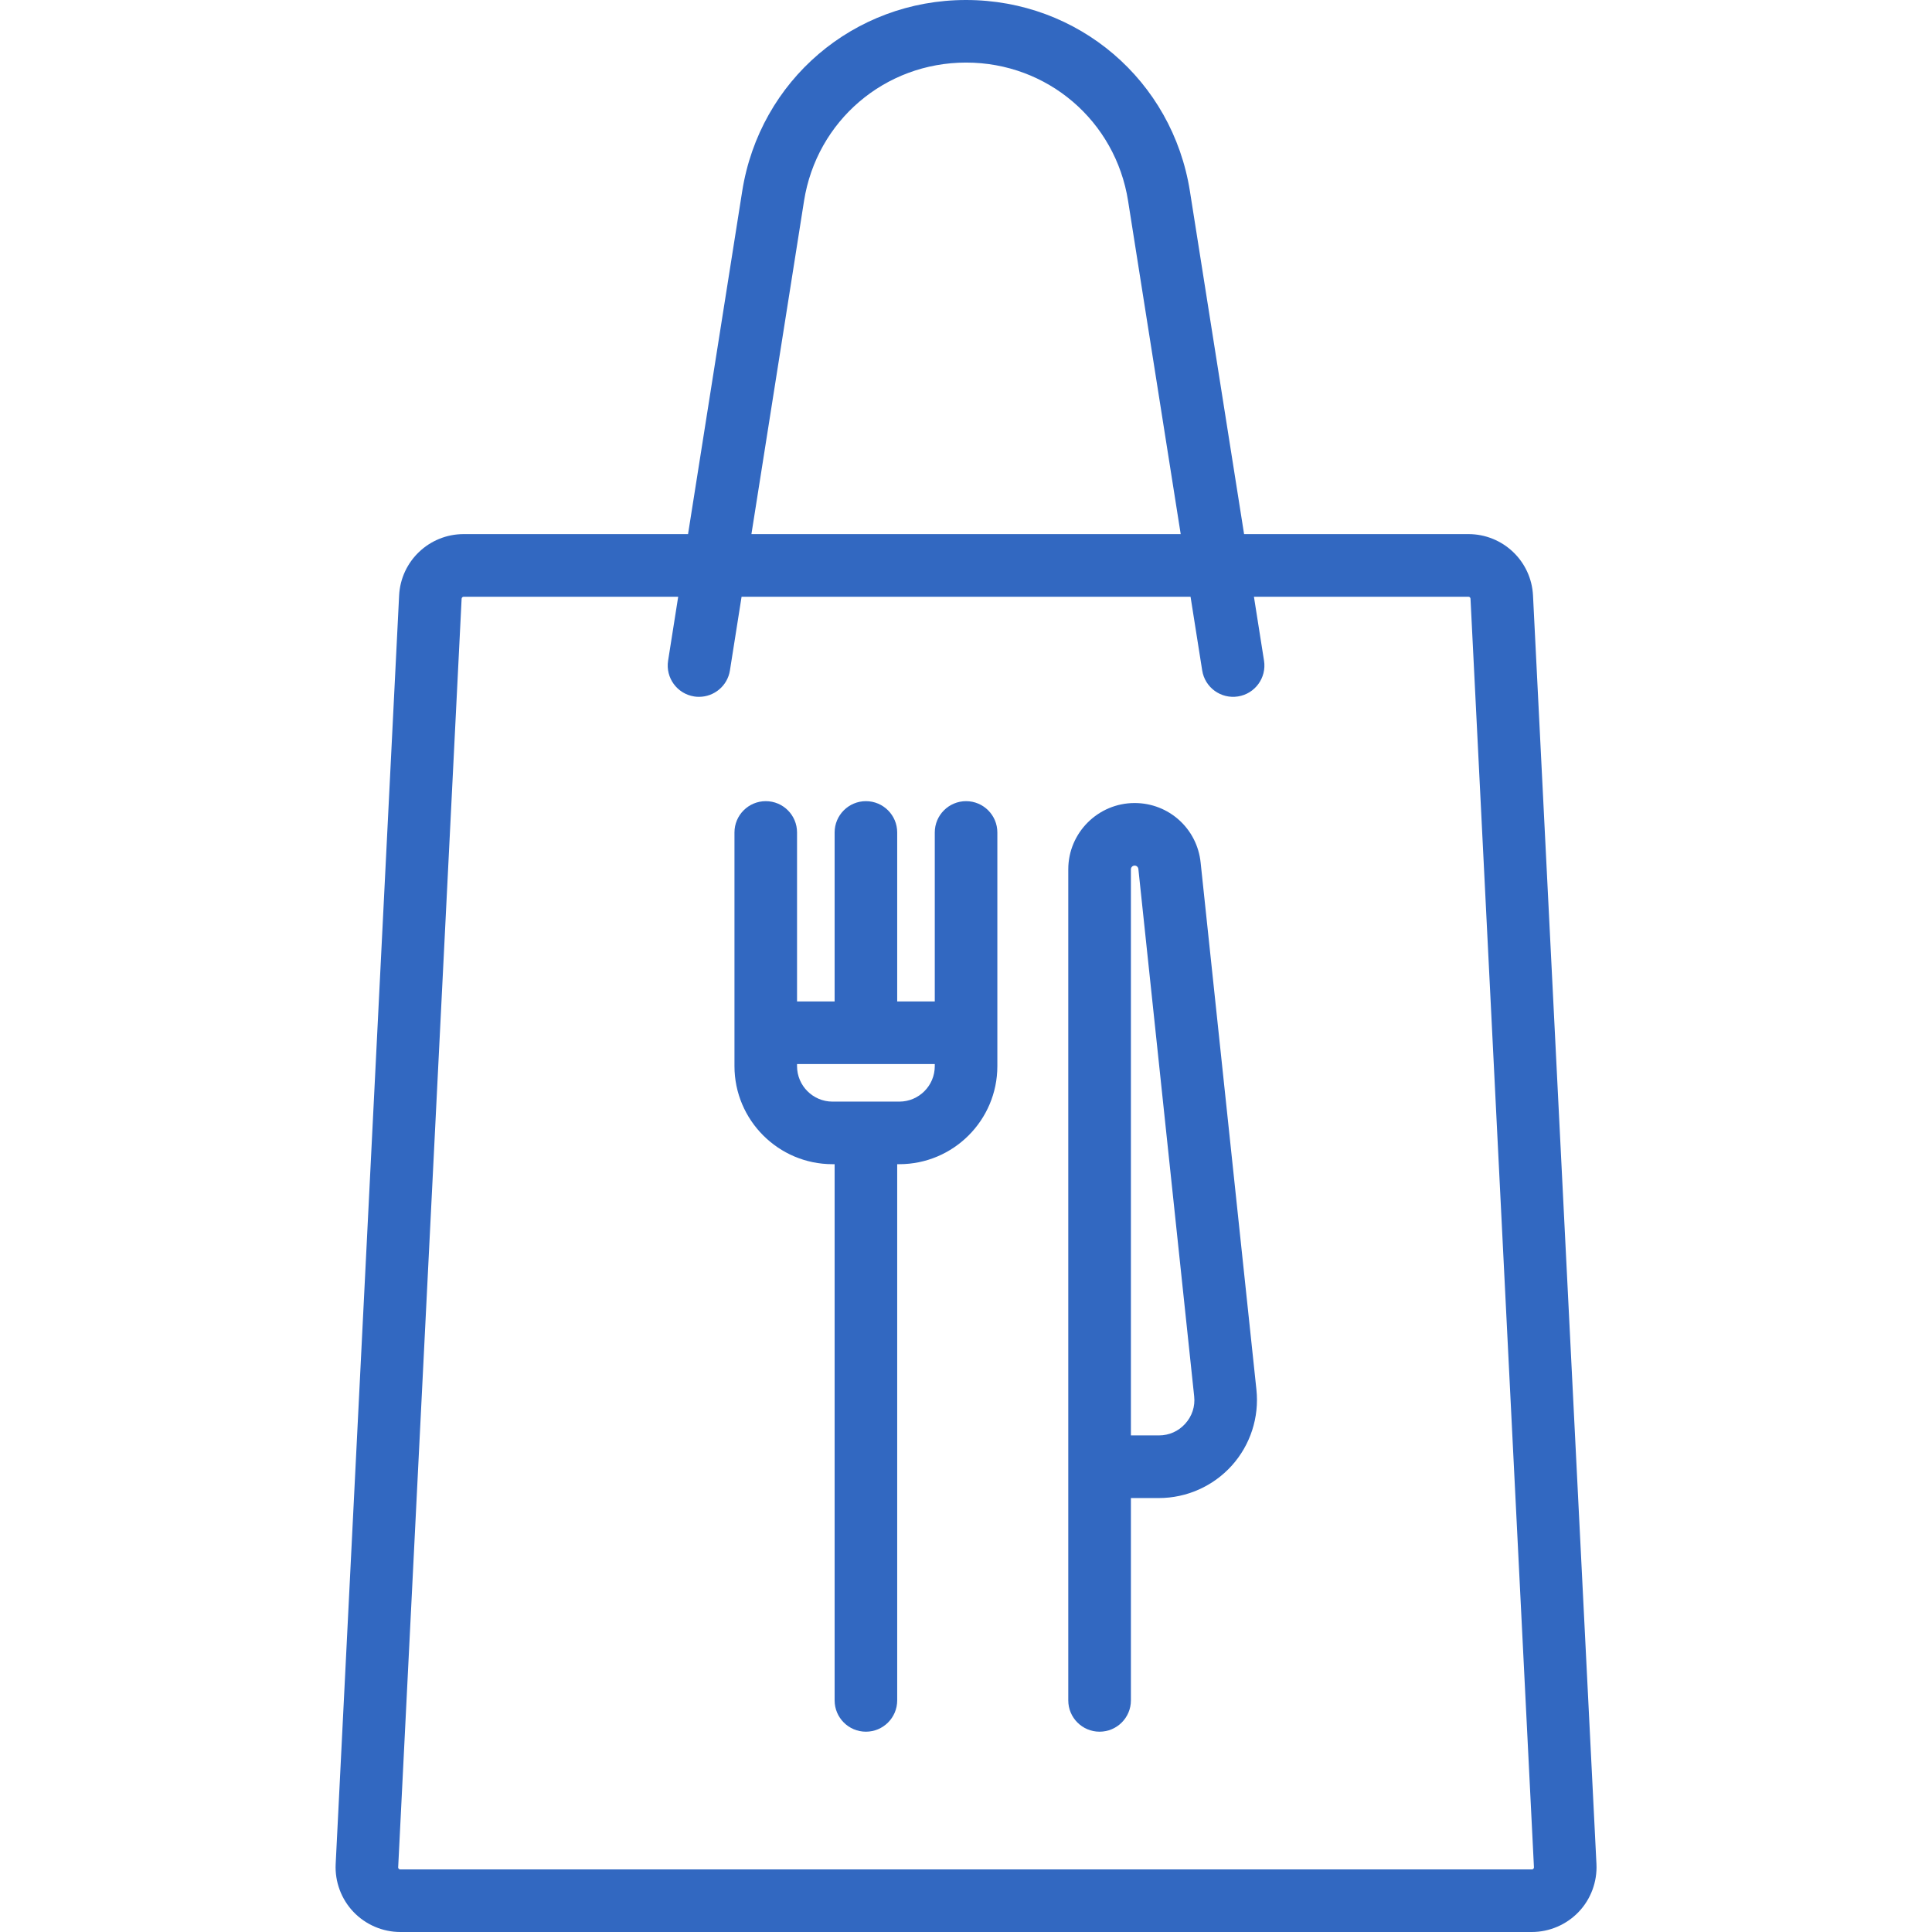 <svg width="31" height="31" viewBox="0 0 31 31" fill="none" xmlns="http://www.w3.org/2000/svg">
<g clip-path="url(#clip0_2025_2475)">
<path d="M24.598 9.556C24.571 9.003 24.115 8.57 23.562 8.57H19.962L19.093 3.069C18.812 1.29 17.302 0 15.5 0C13.7 0 12.19 1.29 11.909 3.069L11.04 8.57H7.44C6.887 8.57 6.431 9.003 6.404 9.556L5.386 29.91C5.372 30.193 5.476 30.473 5.671 30.677C5.866 30.882 6.14 31 6.423 31H24.579C24.862 31 25.136 30.882 25.331 30.677C25.526 30.473 25.63 30.193 25.616 29.91L24.598 9.556ZM12.901 3.225C13.104 1.938 14.197 1.004 15.502 1.004C16.805 1.004 17.898 1.938 18.101 3.225L18.945 8.57H12.057L12.901 3.225ZM24.604 29.985C24.594 29.996 24.583 29.996 24.579 29.996H6.423C6.419 29.996 6.408 29.996 6.398 29.985C6.388 29.975 6.389 29.965 6.389 29.961L7.407 9.606C7.408 9.589 7.423 9.575 7.44 9.575H10.882L10.72 10.601C10.677 10.875 10.864 11.132 11.138 11.175C11.164 11.18 11.191 11.181 11.216 11.181C11.459 11.181 11.673 11.005 11.712 10.758L11.899 9.575H19.103L19.29 10.758C19.333 11.031 19.59 11.218 19.864 11.175C20.138 11.132 20.325 10.875 20.282 10.601L20.12 9.575H23.562C23.58 9.575 23.594 9.589 23.595 9.606L24.613 29.961C24.613 29.965 24.613 29.975 24.604 29.985Z" fill="#3268C1"/>
<path d="M15.501 12.855C15.224 12.855 14.999 13.08 14.999 13.357V16.069H14.396V13.357C14.396 13.08 14.171 12.855 13.894 12.855C13.617 12.855 13.392 13.08 13.392 13.357V16.069H12.789V13.357C12.789 13.08 12.565 12.855 12.287 12.855C12.01 12.855 11.785 13.08 11.785 13.357V17.107C11.785 17.974 12.491 18.68 13.358 18.68H13.392V27.284C13.392 27.561 13.617 27.786 13.894 27.786C14.171 27.786 14.396 27.561 14.396 27.284V18.68H14.43C15.297 18.68 16.003 17.974 16.003 17.107V13.357C16.003 13.08 15.778 12.855 15.501 12.855ZM14.999 17.107C14.999 17.421 14.744 17.676 14.43 17.676H13.358C13.045 17.676 12.789 17.421 12.789 17.107V17.073H14.999V17.107Z" fill="#3268C1"/>
<path d="M19.265 13.843C19.21 13.297 18.755 12.885 18.206 12.885C17.619 12.885 17.141 13.362 17.141 13.949V27.284C17.141 27.561 17.366 27.786 17.643 27.786C17.921 27.786 18.146 27.561 18.146 27.284V24.037H18.595C19.041 24.037 19.467 23.847 19.765 23.516C20.063 23.185 20.207 22.741 20.16 22.298L19.265 13.843ZM19.018 22.844C18.909 22.965 18.759 23.032 18.596 23.032H18.146V13.949C18.146 13.916 18.173 13.889 18.206 13.889C18.237 13.889 18.263 13.912 18.266 13.946L19.161 22.403C19.179 22.566 19.128 22.722 19.018 22.844Z" fill="#3268C1"/>
</g>
<defs>
<clipPath id="clip0_2025_2475">
<rect width="31" height="31" fill="white"/>
</clipPath>
</defs>
</svg>
